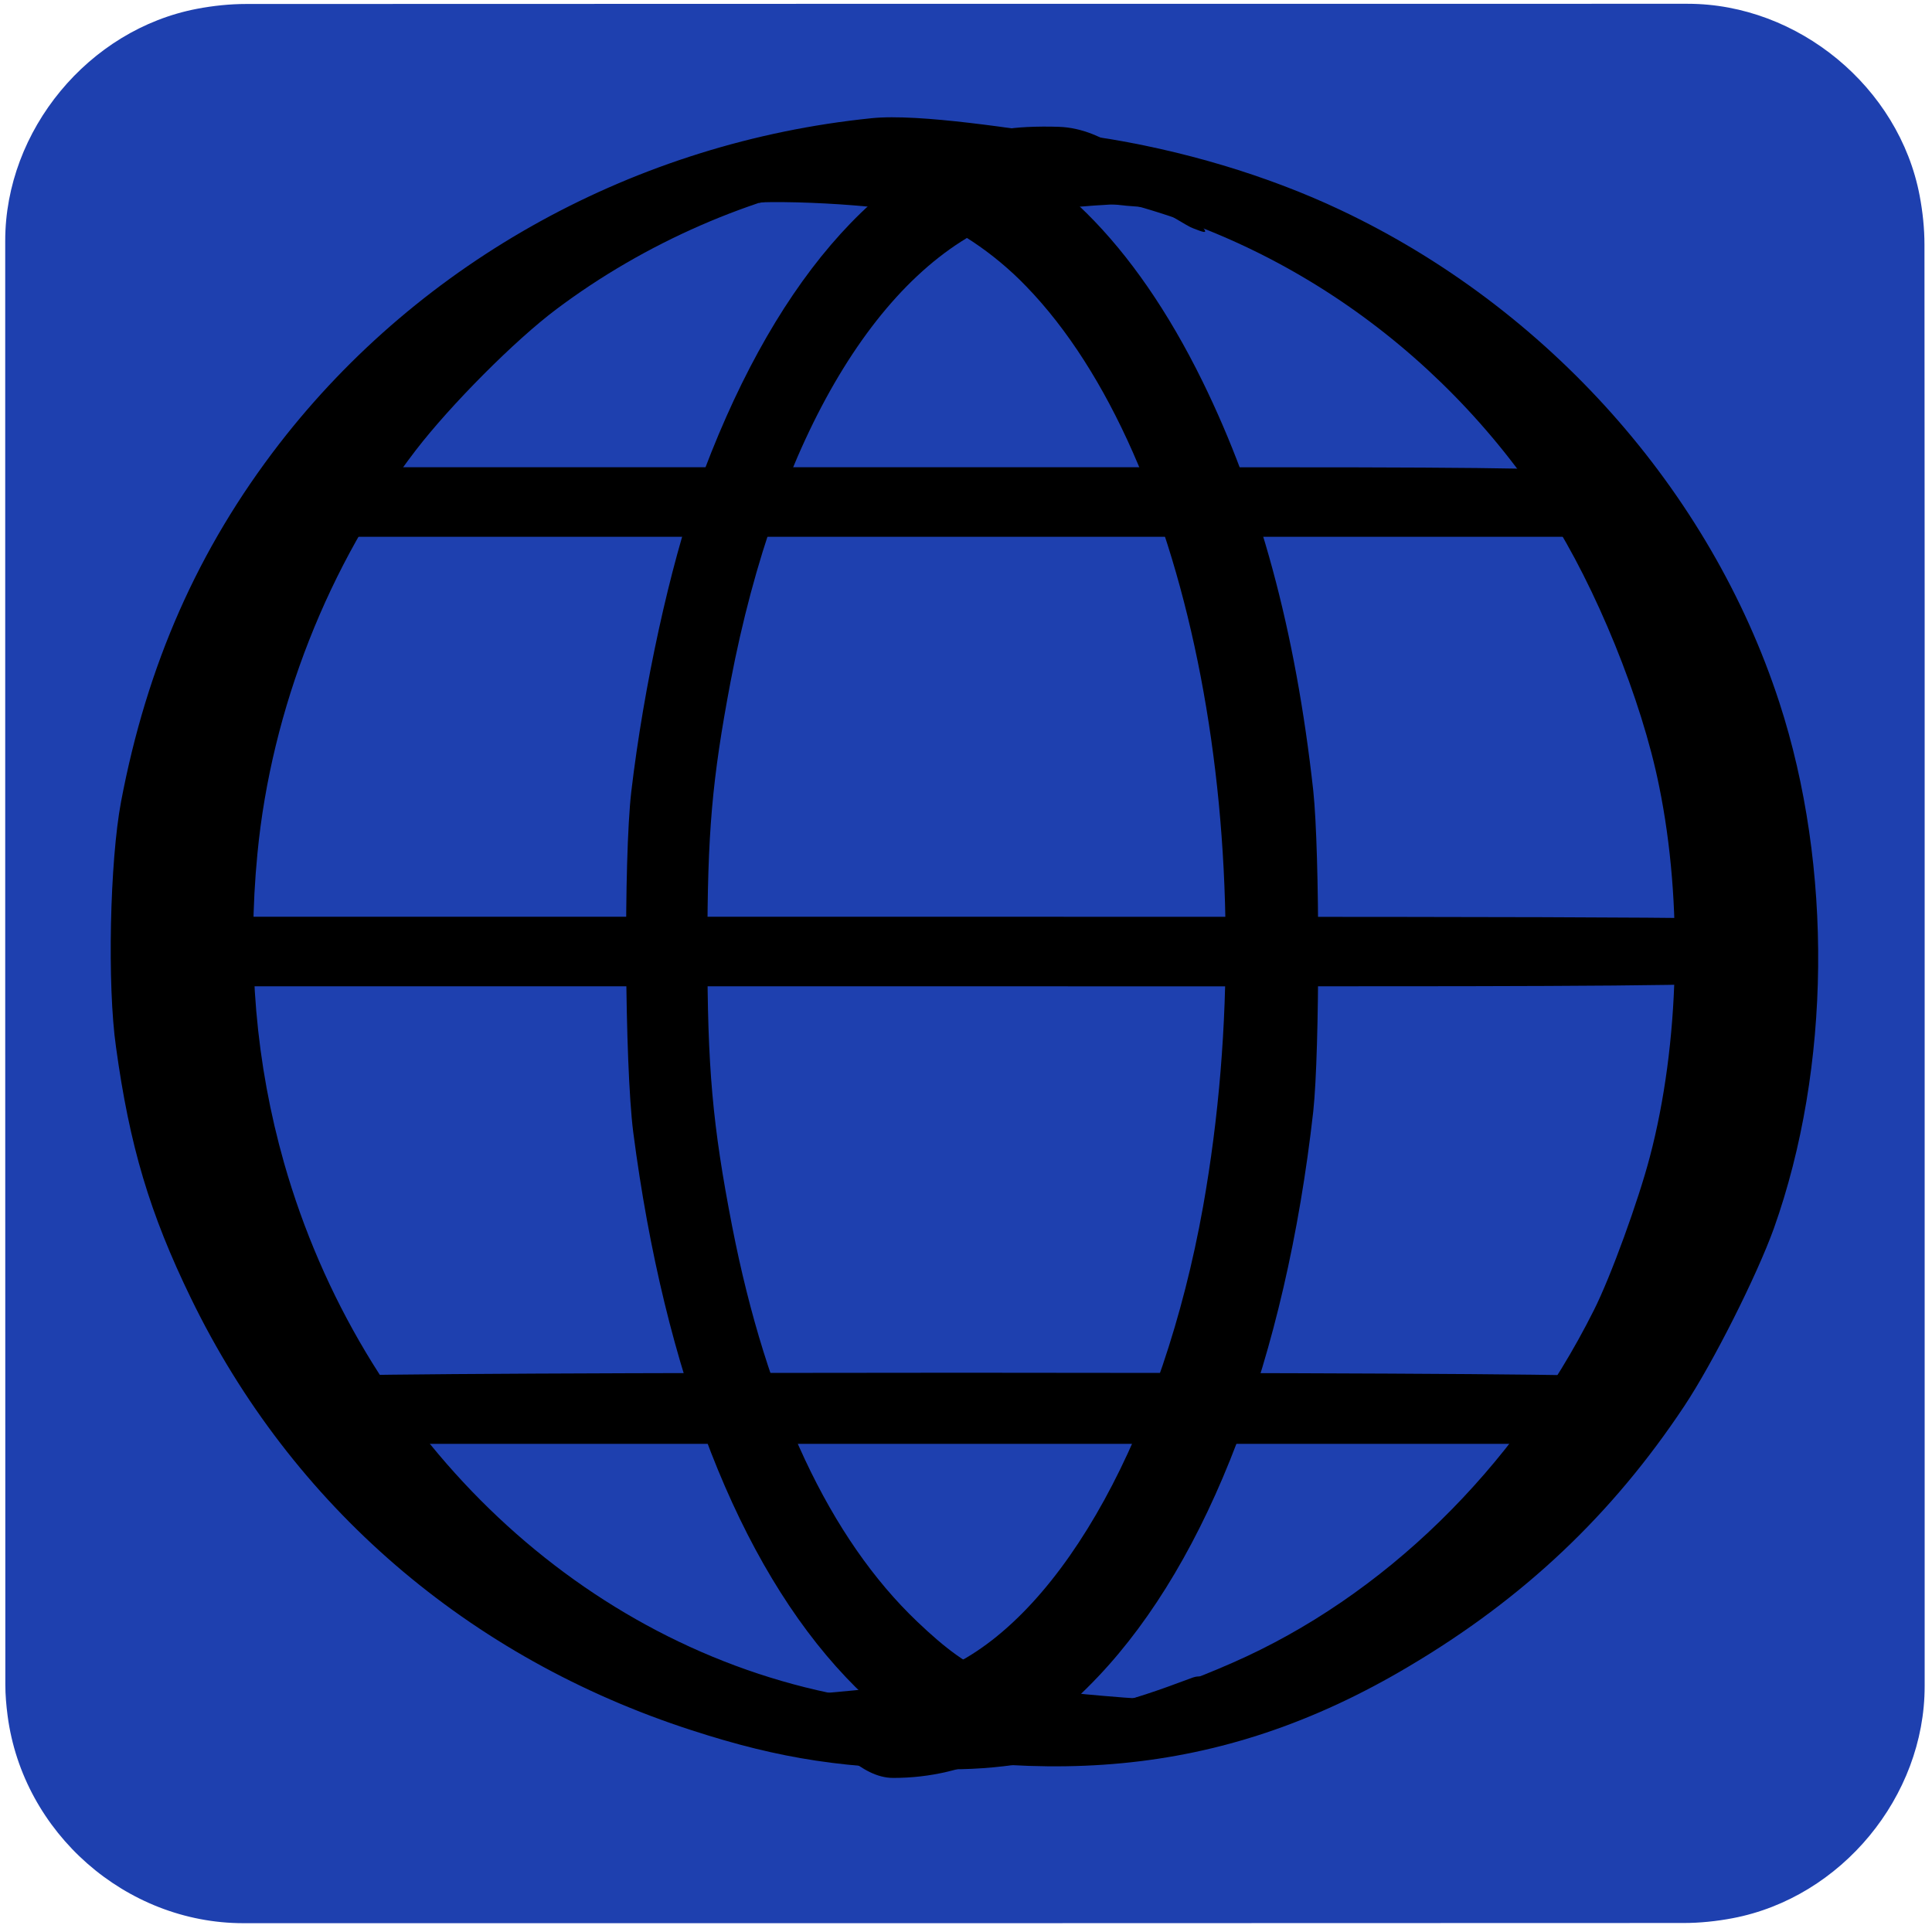 <svg id="world" xmlns="http://www.w3.org/2000/svg" viewBox="0 0 500 500" width="500" height="500" shape-rendering="geometricPrecision" text-rendering="geometricPrecision">
  <style>
    @keyframes world_line1_animation__ts{0%,to{transform:translate(246.924px,129.92px) scale(1,1)}50%{transform:translate(246.924px,129.92px) scale(.9,1)}}@keyframes world_line2_animation__ts{0%,to{transform:translate(248.29px,246.262px) scale(1,1)}50%{transform:translate(248.29px,246.262px) scale(.9,1)}}@keyframes world_line3_animation_f_o{0%,35%,65%,to{fill-opacity:0}45%,55%{fill-opacity:1}}@keyframes world_line4_animation__ts{0%,to{transform:translate(249.07px,364.463px) scale(1,1)}50%{transform:translate(249.07px,364.463px) scale(.9,1)}}@keyframes world_line5_animation__ts{0%{transform:translate(298px,243.927px) scale(1,1)}to{transform:translate(298px,243.927px) scale(.5,1)}}@keyframes world_line6_animation1__to{0%,25%{transform:translate(240.412px,305.908px)}50%{transform:translate(240.412px,293.908px)}75%,to{transform:translate(240.412px,305.522px)}}@keyframes world_line6_animation2__ts{0%,to{transform:scale(1,1.25)}25%,75%{transform:scale(.25,1.25)}50%{transform:scale(.1,1)}}@keyframes world_line6_animation3_s_w{0%,to{stroke-width:0}25%,75%{stroke-width:20}50%{stroke-width:100}}@keyframes world_line7_animation1__to{0%,25%{transform:translate(259.552px,307.411px)}50%{transform:translate(259.552px,295.411px)}75%,to{transform:translate(259.552px,307.399px)}}@keyframes world_line7_animation2__ts{0%,to{transform:scale(1,1.25)}25%,75%{transform:scale(.25,1.25)}50%{transform:scale(.1,1)}}@keyframes world_line7_animation3_s_w{0%,to{stroke-width:0}25%,75%{stroke-width:20}50%{stroke-width:100}}@keyframes world_line8_animation__ts{0%{transform:translate(213px,246.187px) scale(1,1)}80%,to{transform:translate(213px,246.187px) scale(2,1)}}@keyframes world_line9_animation__ts{0%{transform:translate(218px,247.461px) scale(1,1)}to{transform:translate(218px,247.461px) scale(.5,1)}}@keyframes world_line10_animation__ts{0%{transform:translate(293px,246.74px) scale(1,1)}to{transform:translate(293px,246.74px) scale(2,1)}}#world{pointer-events:all}#world:hover #world_line1_animation{animation:world_line1_animation__ts 200ms linear infinite normal forwards}#world:hover #world_line2_animation{animation:world_line2_animation__ts 200ms linear infinite normal forwards}#world:hover #world_line3_animation{animation:world_line3_animation_f_o 200ms linear infinite normal forwards}#world:hover #world_line4_animation{animation:world_line4_animation__ts 200ms linear infinite normal forwards}#world:hover #world_line5_animation{animation:world_line5_animation__ts 200ms linear infinite normal forwards}#world:hover #world_line6_animation1{animation:world_line6_animation1__to 200ms linear infinite normal forwards}#world:hover #world_line6_animation2{animation:world_line6_animation2__ts 200ms linear infinite normal forwards}#world:hover #world_line6_animation3{animation:world_line6_animation3_s_w 200ms linear infinite normal forwards}#world:hover #world_line7_animation1{animation:world_line7_animation1__to 200ms linear infinite normal forwards}#world:hover #world_line7_animation2{animation:world_line7_animation2__ts 200ms linear infinite normal forwards}#world:hover #world_line7_animation3{animation:world_line7_animation3_s_w 200ms linear infinite normal forwards}#world:hover #world_line8_animation{animation:world_line8_animation__ts 200ms linear infinite normal forwards}#world:hover #world_line9_animation{animation:world_line9_animation__ts 200ms linear infinite normal forwards}#world:hover #world_line10_animation{animation:world_line10_animation__ts 200ms linear infinite normal forwards}
  </style>
  <g id="background">
    <path id="square" d="M498.1 249.4v186.99c0 28.57-21.55 54.69-49.69 60.04-4.16.79-8.46 1.24-12.69 1.24-124.24.07-248.48.05-372.72.05-30.45 0-57.04-23.36-61.03-53.67-.35-2.67-.59-5.39-.59-8.08-.04-124.55-.03-249.11-.03-373.66 0-28.58 21.56-54.7 49.69-60.04 4.16-.79 8.46-1.24 12.69-1.24C188.08.97 312.42.98 436.77.98c28.57 0 54.73 21.58 60.04 49.69.79 4.16 1.24 8.46 1.24 12.69.07 62.01.05 124.03.05 186.04z" fill="#1E40AF" stroke="none" stroke-width="1"/>
  </g>
  <g id="world_line1_animation" transform="translate(246.924 129.92)">
    <path id="world_line1" d="M57.433 220.457c-4.1 3.4-4.4 9.2-.6 12.9l2.4 2.5h338.8l2-2.3c2.9-3.2 3.5-5.6 2.2-9.4-2.2-6.8 10.7-6.3-174.3-6.3h-167.4z" transform="translate(-228.523 -226.853)" fill="#000" stroke="none" stroke-width=".1"/>
  </g>
  <g id="world_line2_animation" transform="translate(248.29 246.262)">
    <path id="world_line2" d="M16.043 337.09c-2 2-2.9 3.9-2.9 6.1 0 2.2.9 4.1 2.9 6.1l2.9 2.9h210.2c232.1 0 214.7.5 216.9-6.3 1.4-4.1.3-7.8-3.1-10.1-2-1.5-21.4-1.6-213.1-1.6h-210.9z" transform="translate(-229.89 -343.195)" fill="#000" stroke="none" stroke-width=".1"/>
  </g>
  <path id="world_line3_animation" d="M16.043 337.09c-2 2-2.9 3.9-2.9 6.1 0 2.2.9 4.1 2.9 6.1l2.9 2.9h210.2c232.1 0 214.7.5 216.9-6.3 1.4-4.1.3-7.8-3.1-10.1-2-1.5-21.4-1.6-213.1-1.6h-210.9z" transform="rotate(90 287.556 303.929)" fill="#000" fill-opacity="0" stroke="none" stroke-width=".1"/>
  <g id="world_line4_animation" transform="translate(249.07 364.463)">
    <path id="world_line4" d="M67.743 453.095c-4.7 1.5-6.6 3.9-6.6 8.5 0 3.2.6 4.7 2.6 6.6l2.6 2.4h329l2.4-2.8c4.6-5.4 2.5-12.8-4.4-14.7-4.6-1.2-321.3-1.2-325.6 0z" transform="translate(-230.669 -461.395)" fill="#000" stroke="none" stroke-width=".1"/>
  </g>
  <g id="world_line5_animation" transform="translate(298 243.927)">
    <path id="world_line5" d="M207.524 127.529c-60.8 6.2-116.5 36.8-153.2 84.2-21.1 27.3-34.3 57.3-41 92.7-2.9 15.4-3.6 47.5-1.3 63.5 3.5 25.5 8.7 43 19.4 65 26.1 53.7 71.8 93.1 129.6 111.8 23.1 7.5 40.4 10.1 67 10.1 30.3 0 53.343-11.472 80.443-21.872 9.4-3.6 9.6-3.7 8.7-4.6-.4-.4-1.3-.2-2 .5-.8.6-2.5 1-3.8.9-1.3 0-4.2.4-6.5 1-8.6 2.5-23.643 10.672-42.843 9.672-48-2.5-54.3-3-65.5-5.4-66.3-14-121.1-67.3-141-137.1-7.3-25.7-9.6-52.4-6.9-80.1 3.6-37.4 18.4-75 41-104.4 9-11.7 25.7-28.5 36.4-36.5 22.9-17.2 50.5-29.2 77.5-33.9 11.4-2 57.743 6.505 73.243 7.405 5.8.3 14.3 1.6 18.8 2.7 5.3 1.3 8.7 1.7 9.3 1.1 2-2-26.8-18.977-45.8-21.877-13.2-1.9-39.143-6.128-51.543-4.828z" transform="translate(-280 -340.86)" fill="#000" stroke="none" stroke-width=".1"/>
  </g>
  <g id="world_line6_animation1" transform="translate(240.412 305.908)">
    <g id="world_line6_animation2" transform="scale(1 1.25)">
      <path id="world_line6_animation3" d="M20.06-209.09c-23.8 4.866-46 18.897-63.3 43.689-27.6 39.62-39.5 101.794-30.2 157.247 10.7 63.64 44.003 106.075 87.303 118.896 6 1.853 7.598 4.018 19.698 4.018 12.1 0 8 1.18 14-.674 6.6-1.93 21.5-3.918 26.5-6.853l2.5-1.545-3.5.773c-4.5 1.004-12.6 1.004-28-.078-25.6-1.699-33.5-4.247-48.1-15.369-22.6-17.223-38.9-44.95-47.9-81.867-5.1-21.008-6.4-32.825-6.4-57.54 0-24.019 1.2-34.909 6-55.221 12.1-50.665 38.7-86.193 71.7-95.924 8.9-2.626 44.3-4.17 51.2-2.24l3 .85-2.5-1.622c-3.6-2.472-17.5-5.15-24.5-6.54-7.4-1.467-20.2-1.467-27.5 0z" fill="#000" stroke="#000" stroke-width="0"/>
    </g>
  </g>
  <g id="world_line7_animation1" transform="translate(259.552 307.411)">
    <g id="world_line7_animation2" transform="scale(1 1.25)">
      <path id="world_line7_animation3" d="M-48.007-211.197c-6.3 1.157-18.7 4.089-22.7 6.557l-2.5 1.543 3.3-.463c8.7-1.311 39.2 0 47.8 2.005 8.7 2.083 19.7 7.868 28.2 14.964 42.8 35.403 62.2 116.315 45.7 190.516-10.4 46.433-36 83.765-65.3 95.103-9.1 3.471-13.4 4.243-31.2 5.477-15.3 1.08-23.4 1.08-28 .077l-3.5-.694 3 1.928c4.5 2.854 17.9 5.38 25.2 6.768 4.6.926 9.817.232 16.917 0 18.5-.617 30.783-1.986 47.483-14.867 12-9.256 20.1-18.203 28.9-31.701 16.4-25.3 26.2-54.995 30.1-90.862 1.7-15.503.6-48.053-2-63.016-9.6-54.61-33.9-95.644-68.5-115.698-15.4-8.87-30.052-8.566-52.9-7.637z" fill="#000" stroke="#000" stroke-width="0"/>
    </g>
  </g>
  <g id="world_line8_animation" transform="translate(213 246.187)">
    <path id="world_line8" d="M199.102 132.357c-6.203 1.186-13.63 11.581-19.83 15.581l-.876 1.526c5.6-.9 22.975-7.607 35.375-6.407 9.1.8 11.4 1.5 18.6 5 22.4 11 42.5 40 55.7 80 11.6 35.3 16.6 69.5 16.6 113.5 0 58-9.4 104.5-29 144-16 32.3-35.7 51.1-57 54.4-14.6 2.2-29.33-3.028-34.63-4.128-2.8-.6-4.75-3.453-4.95-3.253-.4.3 7.412 9.138 12.012 11.438 7.1 3.7 13.468 13.043 22.068 13.043 19.1 0 36.3-8.5 53.1-26.3 28.6-30.2 48.4-82.3 55.6-146.2 1.7-15.9 1.7-67 0-83-4.6-41.6-13.9-75.8-28.7-106-17.6-35.8-40.3-58.3-65.7-65.1-6.5-1.7-22.07.2-28.37 1.9z" transform="translate(-195 -343.12)" fill="#000" stroke="none" stroke-width=".1"/>
  </g>
  <g id="world_line9_animation" transform="translate(218 247.46)">
    <path id="world_line9" d="M221.071 130.457c-22.9 2.3-34.664 9.681-54.564 16.081-8.4 2.7-12.5 4.5-11.9 5.1.7.7 3.9.3 9.3-1.1 4.8-1.2 11.164-6.98 17.664-7.28 16.3-.8 66.6 1.2 77.5 3.1 49.9 8.7 95.1 39.2 123.7 83.5 12.2 18.9 24.1 48.1 28.6 70.5 6.2 30.2 5.3 66.8-2.4 96-2.9 11.1-10.1 31-14.5 39.7-20.6 41.1-54.5 74.1-93.5 91.2-21.6 9.5-37.3 13.1-62.9 14.6-60.2 3.5-51.756-1.934-66.656-5.134-4.1-.9-8.2-3.176-9.2-3.076-1 .1-2.464-.399-3.264-1.099-1.2-1-4.029 0-2.829 1.1 1.3 1.2 28.193 9.975 35.293 11.775 58.4 14.3 105.556 12.333 155.256-17.267 29.7-17.6 52.6-39.3 71.2-67.3 7.5-11.3 18.8-33.8 23.2-46 14.8-41.6 15.3-93.6 1.4-136.2-17.9-54.9-60-102.1-113.6-127.4-18.8-8.9-41.2-15.6-63.2-18.9-10.3-1.5-36.9-2.7-44.6-1.9z" transform="translate(-200 -344.393)" fill="#000" stroke="none" stroke-width=".1"/>
  </g>
  <g id="world_line10_animation" transform="translate(293 246.74)">
    <path id="world_line10" d="M242.071 130.457c-32.8 7.9-60.8 40.7-79.6 93.1-7 19.6-13.9 51.1-17.1 78.3-2 17.3-1.7 70.6.5 88 8.1 62.5 27.3 111.9 55.1 141.2 25.1 26.6 51.396 27.319 79.296 13.619 3.9-1.9 8.6-7.685 10.5-9.285 3.4-2.9 3.355-5.422 0-4.334-4.9 1.7-29.296 11.8-43.796 9.2-30.1-5.6-58.5-45.3-72.9-102.3-9.3-36.6-12.1-63.3-11.2-106.4 1.1-53.4 10.7-97.3 29.3-134.4 7-14.2 14.9-25.4 24.5-35 7.1-7 10.4-9.4 18-13.2 8.8-4.4 10.1-4.7 20.9-5.6 15.2-1.3 31.796 11.457 35.196 12.657 5.1 2 3.853 1.28-2.957-6.55-9.576-10.017-20.039-19.307-31.739-19.707-5.5-.2-11.8.1-14 .7z" transform="translate(-275 -343.673)" fill="#000" stroke="none" stroke-width=".1"/>
  </g>
</svg>
